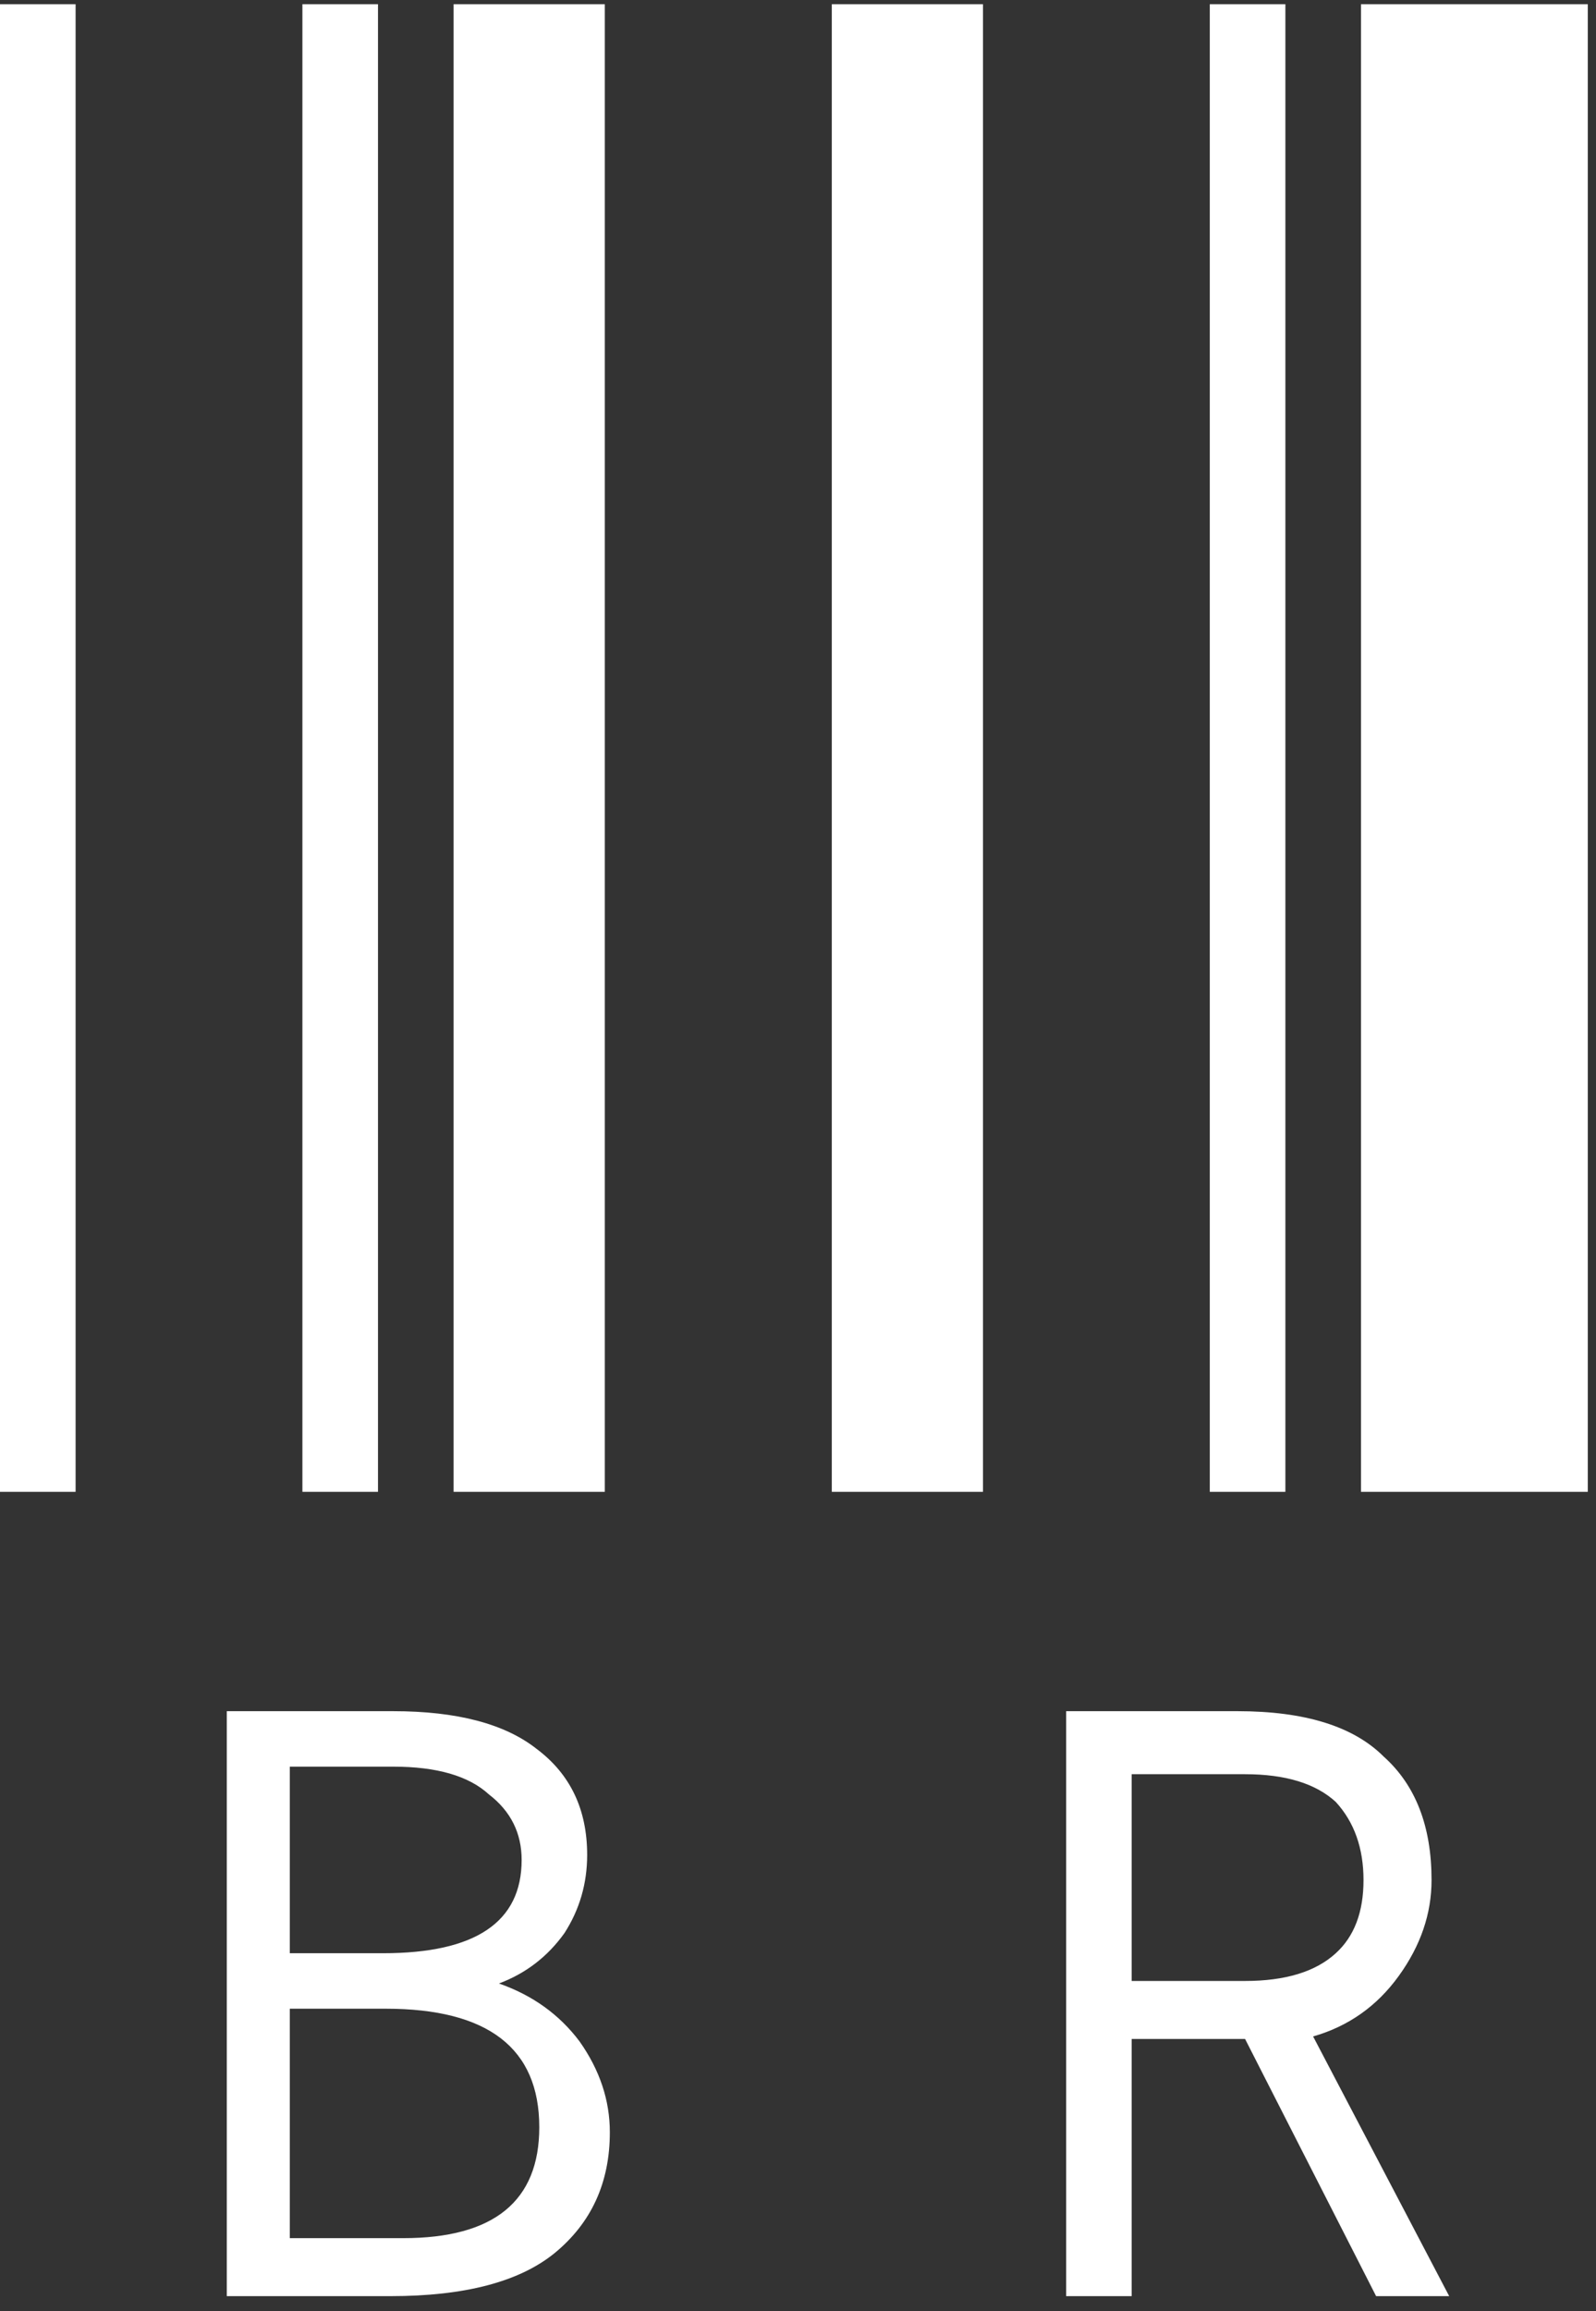 <svg width="76" height="110" viewBox="0 0 76 110" fill="none" xmlns="http://www.w3.org/2000/svg">
<rect x="0" y="0" width="76" height="110" fill="#333333" stroke="none"/>
<path d="M0 71V0.2H3.6V71H0ZM14.4 71V0.2H18V71H14.4ZM21.6 71V0.2H28.8V71H21.6ZM10.8 81.44H18.72C21.76 81.44 24.04 82.04 25.56 83.24C27.16 84.44 27.96 86.12 27.96 88.28C27.96 89.64 27.6 90.88 26.88 92C26.08 93.12 25.04 93.92 23.76 94.4C25.36 94.96 26.64 95.88 27.6 97.16C28.56 98.52 29.04 99.96 29.04 101.48C29.04 103.88 28.16 105.8 26.4 107.24C24.72 108.6 22.12 109.28 18.6 109.28H10.8V81.44ZM18.24 92.96C22.64 92.96 24.84 91.48 24.84 88.52C24.84 87.24 24.32 86.2 23.28 85.4C22.32 84.52 20.8 84.08 18.72 84.08H13.8V92.96H18.24ZM19.2 106.52C23.52 106.52 25.68 104.76 25.68 101.24C25.68 97.48 23.24 95.6 18.36 95.6H13.8V106.52H19.2ZM39.609 71V0.2H46.809V71H39.609ZM57.609 71V0.2H61.209V71H57.609ZM64.809 71V0.2H75.609V71H64.809ZM50.769 81.44H58.929C62.129 81.44 64.449 82.16 65.889 83.6C67.409 84.96 68.169 86.92 68.169 89.48C68.169 91.08 67.649 92.6 66.609 94.04C65.569 95.48 64.209 96.44 62.529 96.92L69.009 109.28H65.529L59.289 97.04H53.889V109.28H50.769V81.44ZM59.289 94.28C61.209 94.28 62.649 93.84 63.609 92.96C64.489 92.16 64.929 91 64.929 89.48C64.929 87.96 64.489 86.72 63.609 85.76C62.649 84.88 61.209 84.44 59.289 84.44H53.889V94.28H59.289Z" fill="white"/>
</svg>
